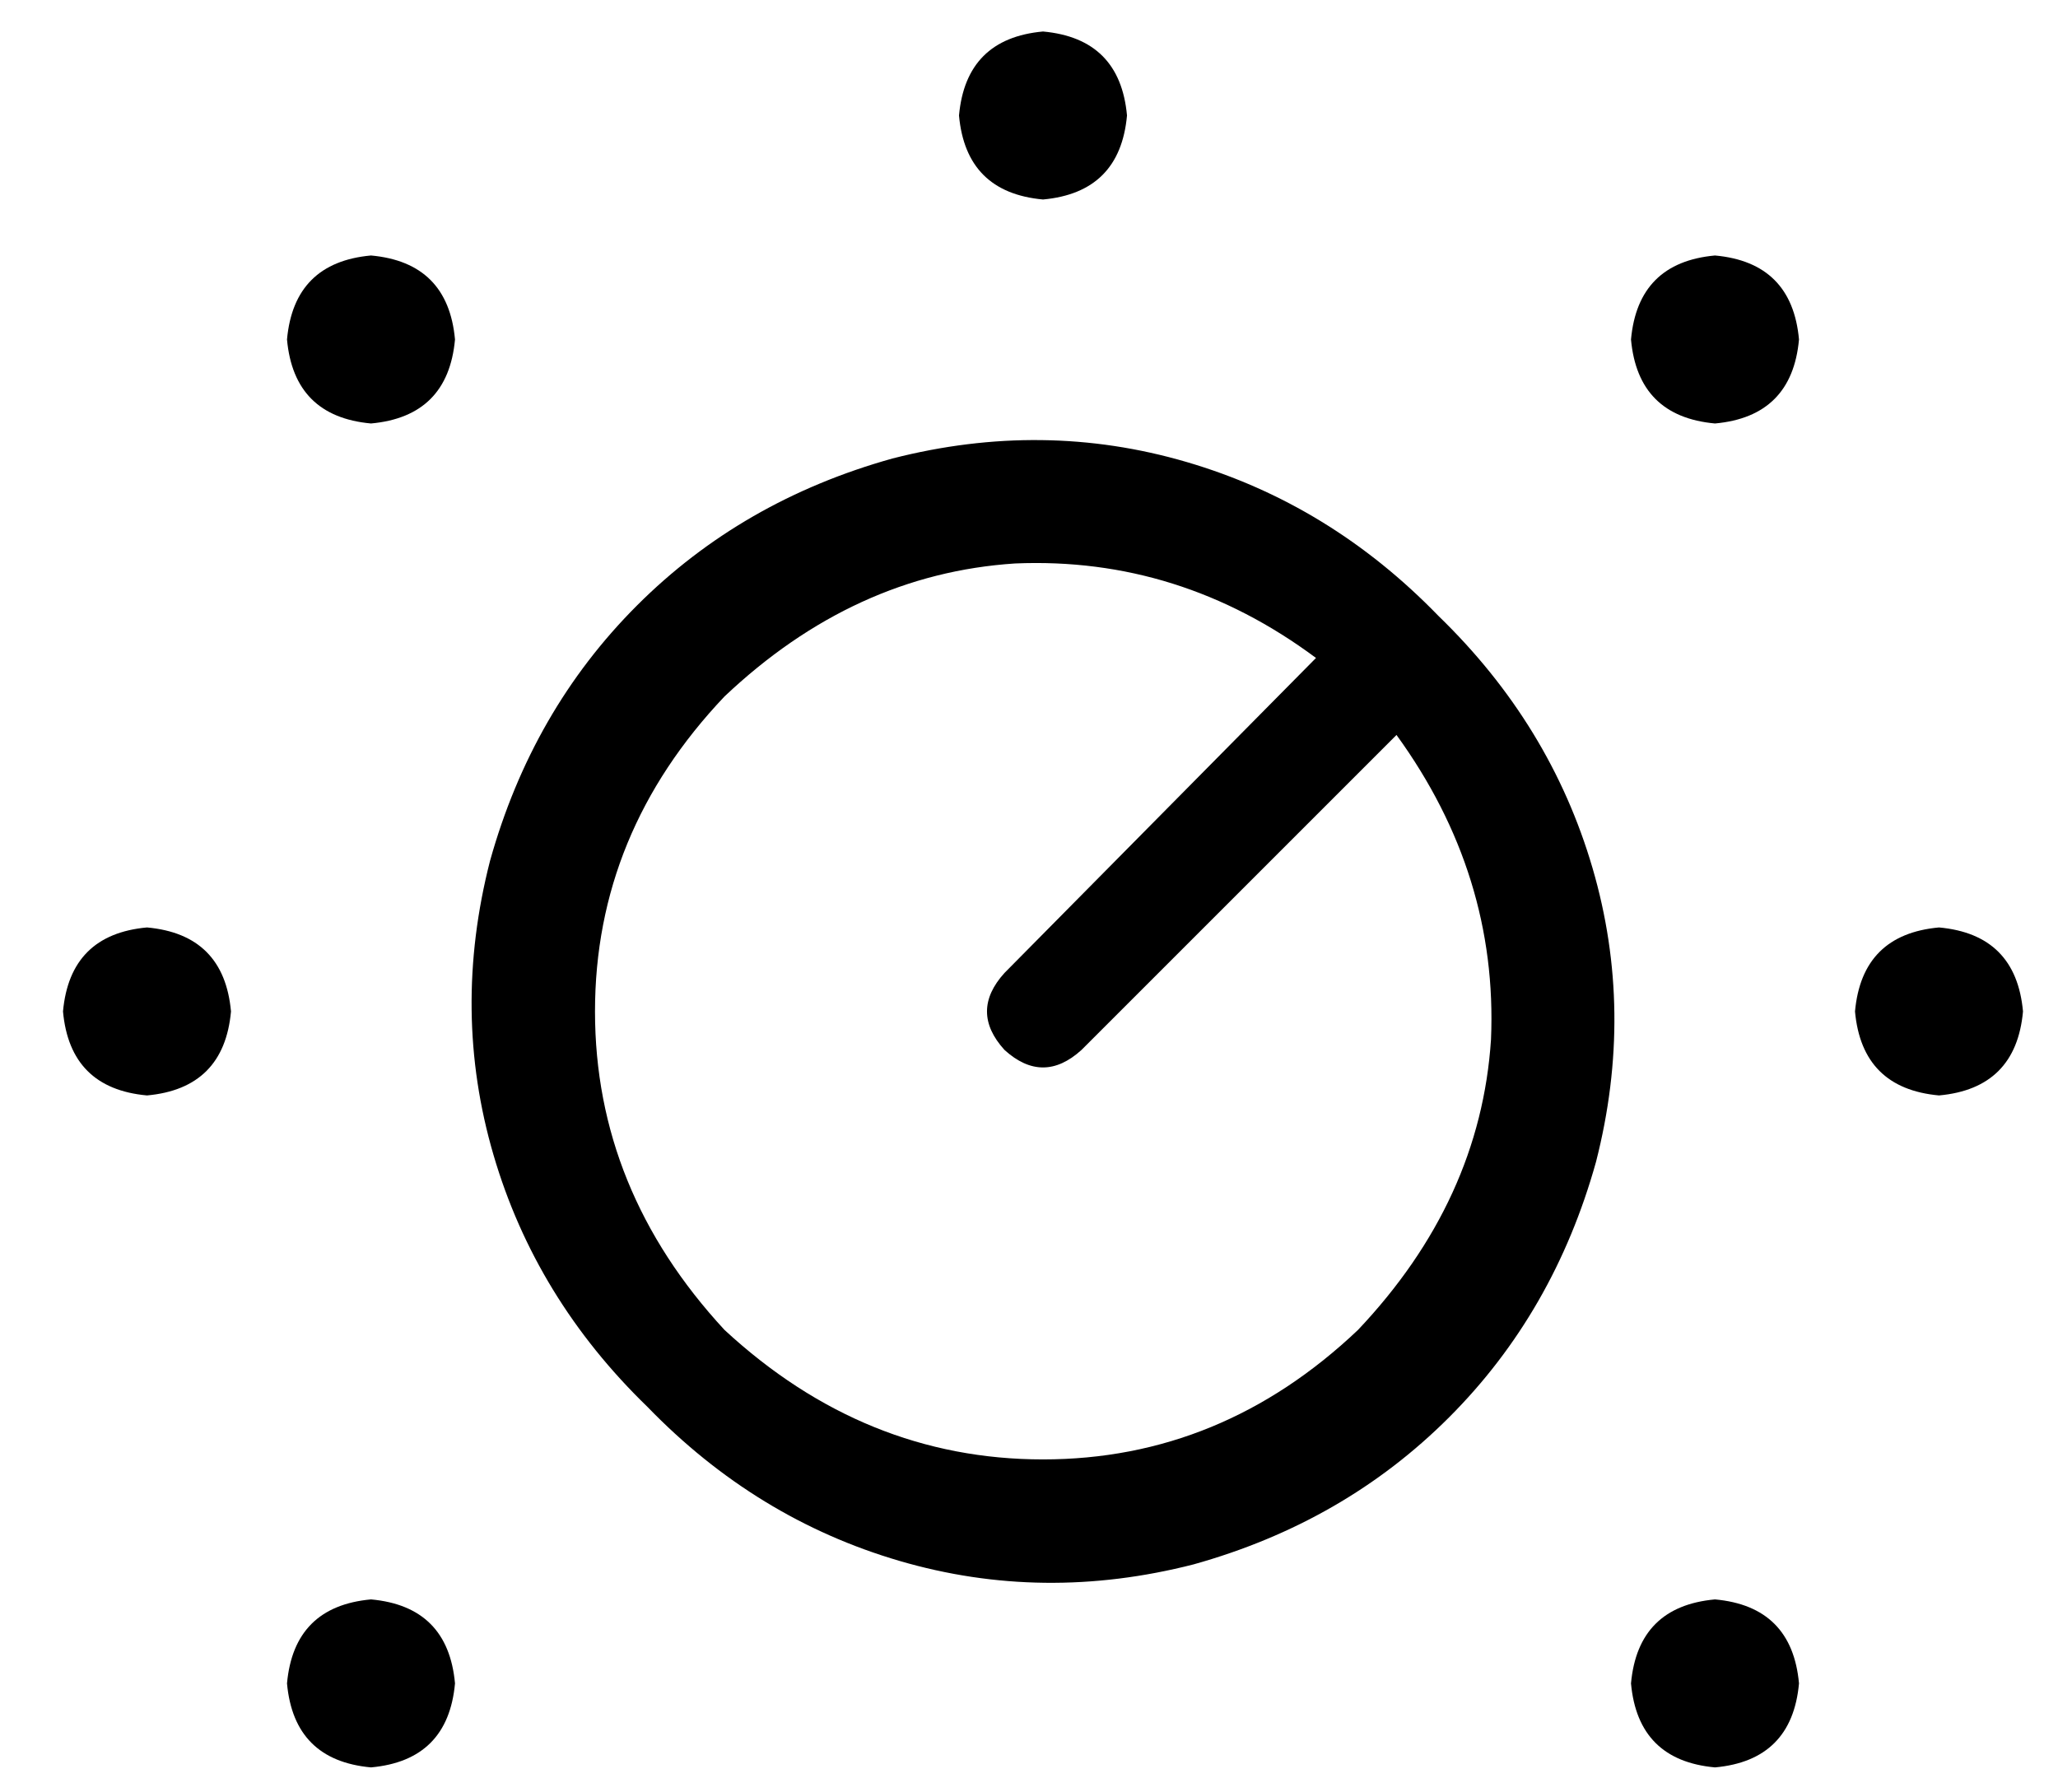 <?xml version="1.0" standalone="no"?>
<!DOCTYPE svg PUBLIC "-//W3C//DTD SVG 1.1//EN" "http://www.w3.org/Graphics/SVG/1.1/DTD/svg11.dtd" >
<svg xmlns="http://www.w3.org/2000/svg" xmlns:xlink="http://www.w3.org/1999/xlink" version="1.1" viewBox="-10 -40 588 512">
   <path fill="currentColor"
d="M288 17q22 -2 24 -24q-2 -22 -24 -24q-22 2 -24 24q2 22 24 24v0zM299 260l90 -90l-90 90l90 -90q29 40 27 87q-3 46 -38 83q-39 37 -90 37t-91 -37q-37 -40 -37 -91t37 -90q37 -35 83 -38q47 -2 86 27l-89 90v0q-10 11 0 22q11 10 22 0v0zM401 136q-31 -32 -72 -44v0v0
q-41 -12 -84 -1q-43 12 -73 42t-42 73q-11 43 1 84t44 72q31 32 72 44t84 1q43 -12 73 -42t42 -73q11 -43 -1 -84t-44 -72v0zM568 249q-2 -22 -24 -24q-22 2 -24 24q2 22 24 24q22 -2 24 -24v0zM32 273q22 -2 24 -24q-2 -22 -24 -24q-22 2 -24 24q2 22 24 24v0zM120 57
q-2 -22 -24 -24q-22 2 -24 24q2 22 24 24q22 -2 24 -24v0zM480 81q22 -2 24 -24q-2 -22 -24 -24q-22 2 -24 24q2 22 24 24v0zM120 441q-2 -22 -24 -24q-22 2 -24 24q2 22 24 24q22 -2 24 -24v0zM480 465q22 -2 24 -24q-2 -22 -24 -24q-22 2 -24 24q2 22 24 24v0z" />
</svg>
